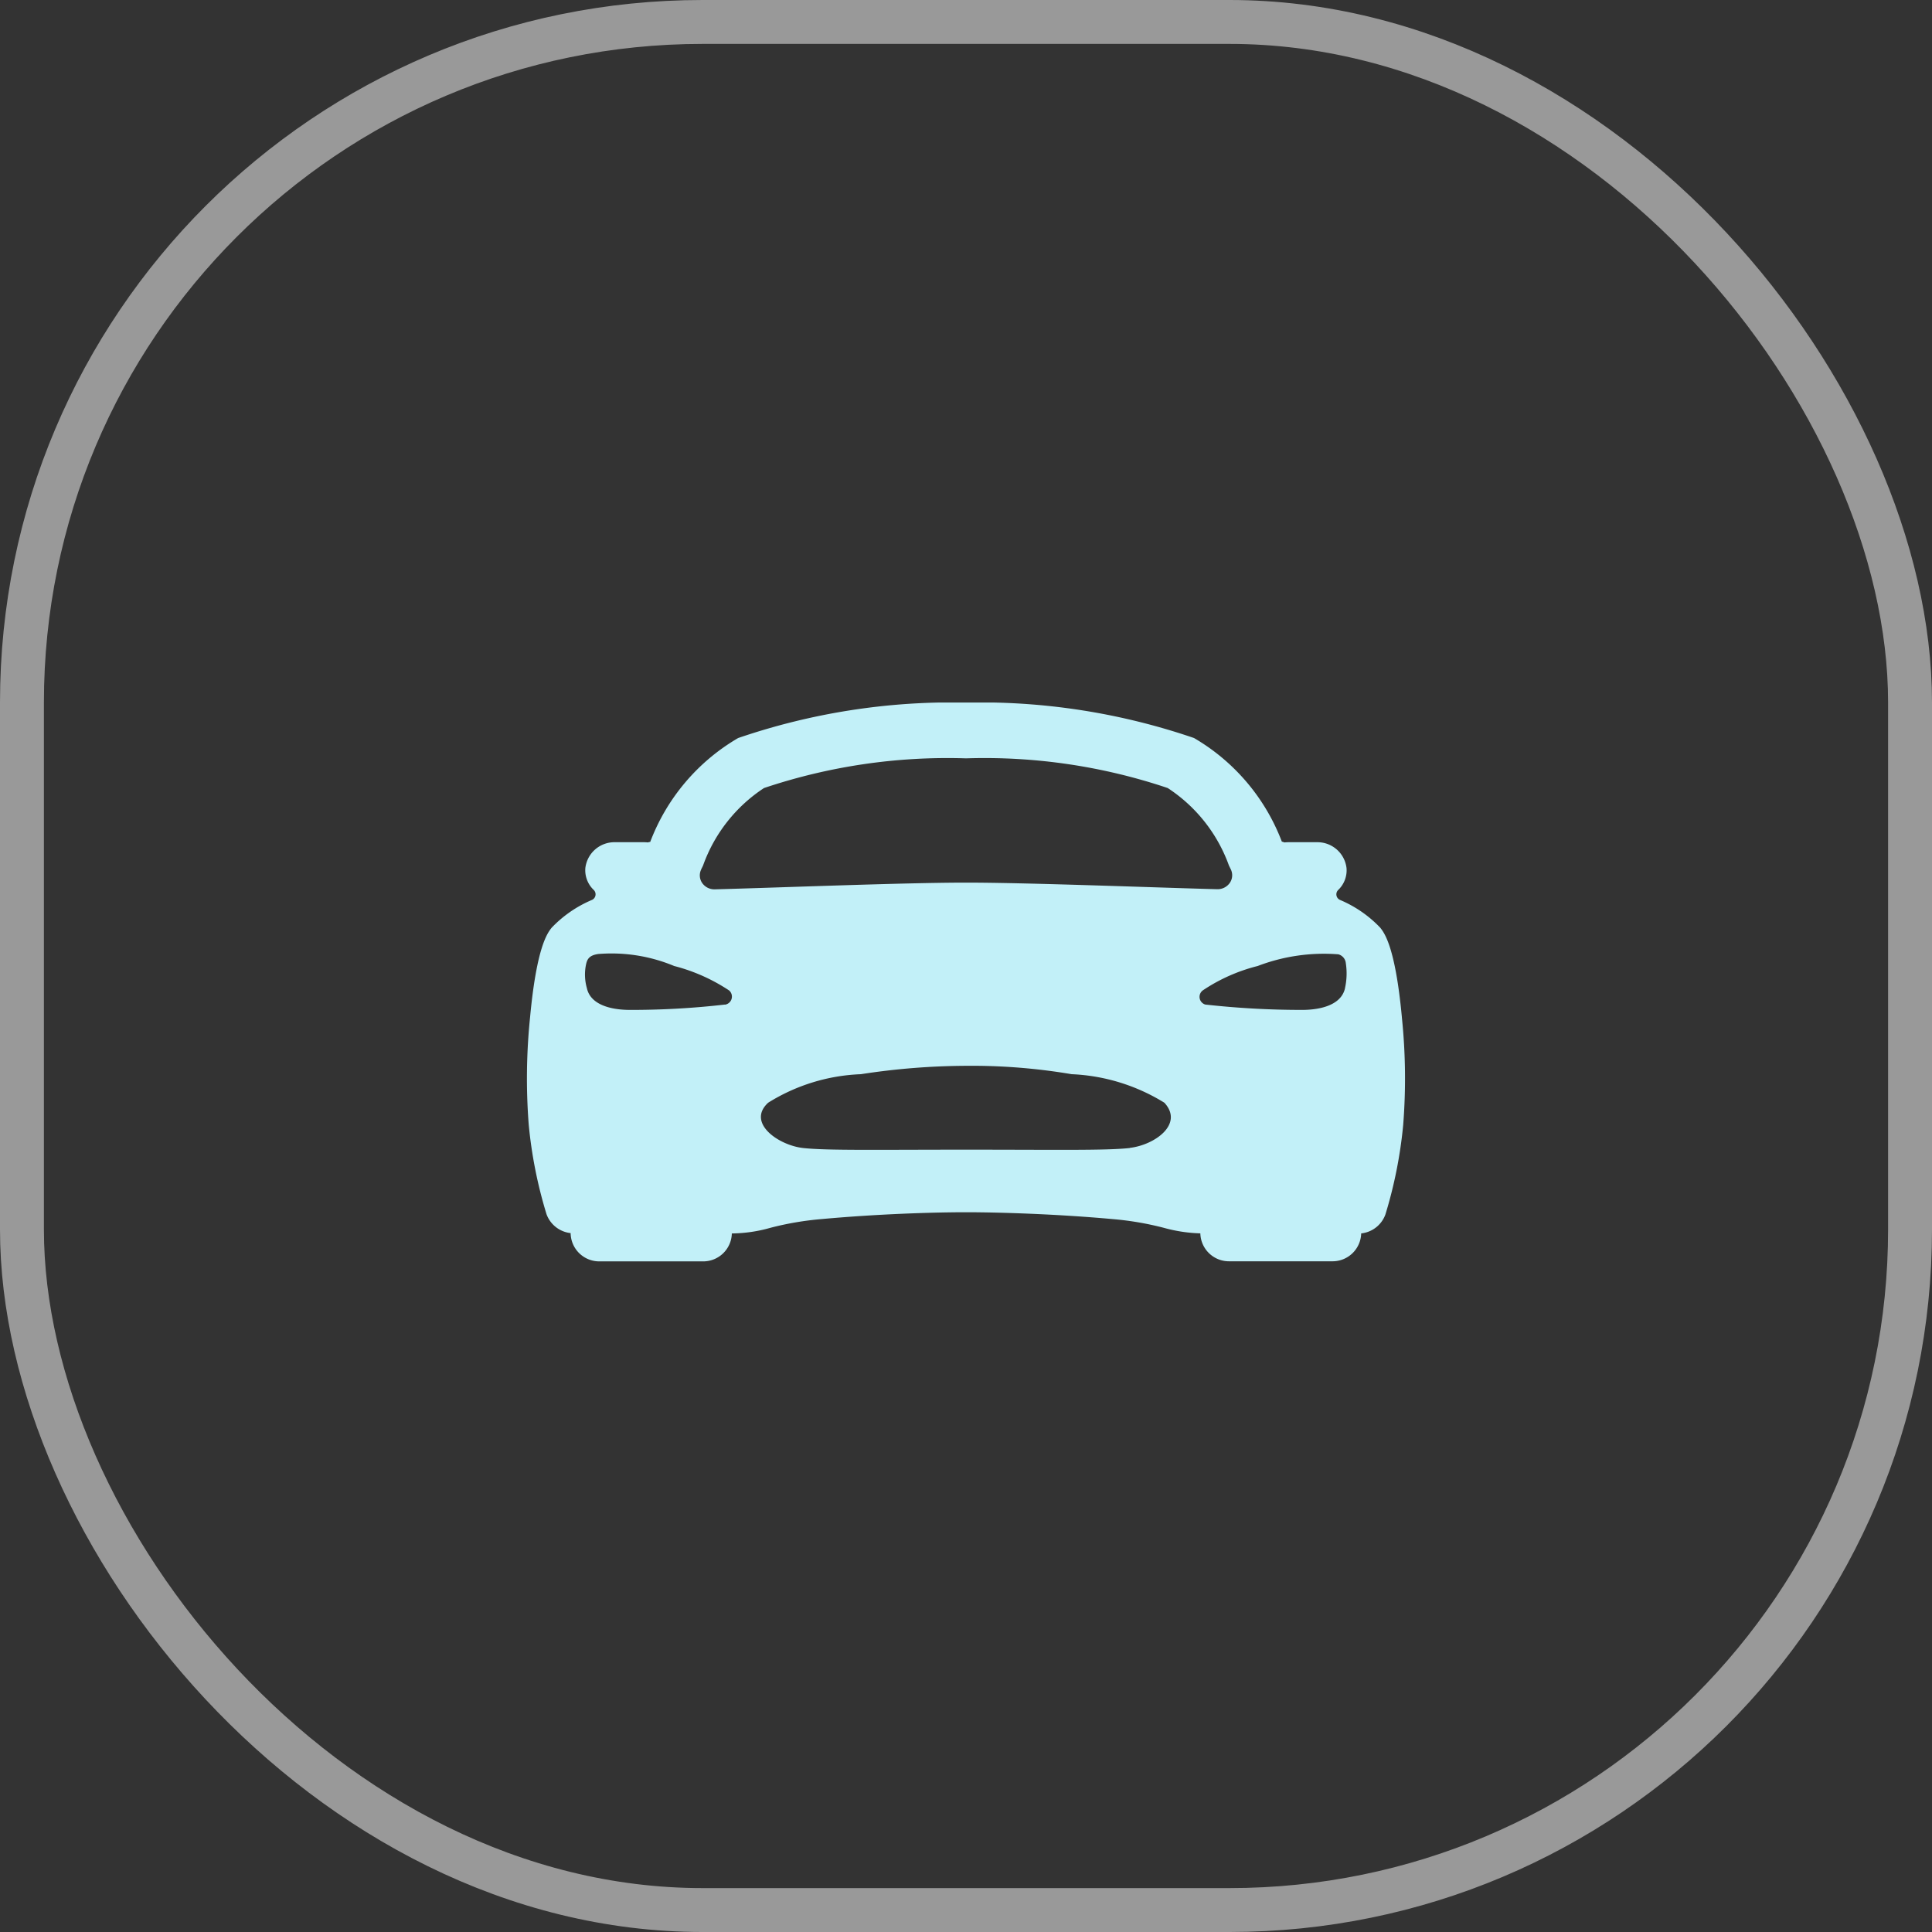 <svg xmlns="http://www.w3.org/2000/svg" xmlns:xlink="http://www.w3.org/1999/xlink" width="44" height="44" viewBox="0 0 44 44">
  <rect x="0" y="0" width="44" height="44" fill="#333333" stroke="none"/>
  <defs>
    <clipPath id="clip-path">
      <rect id="Rectangle_13503" data-name="Rectangle 13503" width="20" height="12.727" fill="#c2f0f8"/>
    </clipPath>
  </defs>
  <g id="Group_29778" data-name="Group 29778" transform="translate(-28 -793)">
    <g id="Rectangle_13514" data-name="Rectangle 13514" transform="translate(28 793)" fill="none" stroke="#fff" stroke-width="1" opacity="0.5">
      <rect width="44" height="44" rx="16" stroke="none"/>
      <rect x="0.5" y="0.5" width="43" height="43" rx="15.5" fill="none"/>
    </g>
    <g id="Group_28638" data-name="Group 28638" transform="translate(40 809)" clip-path="url(#clip-path)">
      <path id="Path_47551" data-name="Path 47551" d="M19.927,7.168c-.15-1.607-.4-1.92-.491-2.038a2.724,2.724,0,0,0-.921-.636.139.139,0,0,1-.038-.226.617.617,0,0,0,.189-.5.667.667,0,0,0-.681-.587h-.65a.738.738,0,0,0-.083.005.362.362,0,0,0-.059-.019,4.641,4.641,0,0,0-2-2.359A15.03,15.03,0,0,0,10,0,15.032,15.032,0,0,0,4.811.808a4.64,4.64,0,0,0-2,2.359l0,.006a.278.278,0,0,0-.056.013.739.739,0,0,0-.083-.005H2.012a.667.667,0,0,0-.681.587.618.618,0,0,0,.191.5.14.14,0,0,1-.038.226,2.737,2.737,0,0,0-.922.636c-.093.119-.34.431-.49,2.038A13.646,13.646,0,0,0,.041,9.609a10.252,10.252,0,0,0,.405,2.042.66.66,0,0,0,.55.432v.008a.652.652,0,0,0,.667.636H4a.652.652,0,0,0,.667-.636,3.318,3.318,0,0,0,.873-.127,6.918,6.918,0,0,1,1.167-.2c1.271-.116,2.536-.156,3.295-.156.743,0,2.064.04,3.337.156a6.923,6.923,0,0,1,1.171.2,3.457,3.457,0,0,0,.827.125.652.652,0,0,0,.667.636h2.334A.652.652,0,0,0,19,12.09v0a.66.66,0,0,0,.552-.432,10.262,10.262,0,0,0,.405-2.041,13.548,13.548,0,0,0-.03-2.444M3.968,3.8c.015-.029.03-.059.044-.089A3.526,3.526,0,0,1,5.4,1.947,13.117,13.117,0,0,1,10,1.271a13.078,13.078,0,0,1,4.594.676,3.536,3.536,0,0,1,1.394,1.764l.042.086a.306.306,0,0,1-.022.31.338.338,0,0,1-.288.144c-1.385-.036-4.3-.15-5.719-.15s-4.334.117-5.721.153a.338.338,0,0,1-.288-.144.305.305,0,0,1-.022-.31m.541,3.078A18.63,18.63,0,0,1,2.348,7c-.442,0-.9-.119-.982-.495a1.123,1.123,0,0,1-.02-.537c.026-.121.068-.21.276-.241A3.713,3.713,0,0,1,3.354,6a4.114,4.114,0,0,1,1.254.559.186.186,0,0,1-.1.322m9.225,3.264v0c-.548.06-1.645.038-3.723.038s-3.174.022-3.723-.038C5.722,10.08,5,9.569,5.494,9.114a4.291,4.291,0,0,1,2.112-.65,16.081,16.081,0,0,1,2.4-.191,13.6,13.6,0,0,1,2.4.191,4.366,4.366,0,0,1,2.112.65c.449.487-.221.962-.786,1.028m4.9-3.637h0c-.083.377-.542.495-.982.495a19.9,19.9,0,0,1-2.2-.122.183.183,0,0,1-.058-.322A3.977,3.977,0,0,1,16.643,6a4.221,4.221,0,0,1,1.837-.266.231.231,0,0,1,.17.2,1.545,1.545,0,0,1-.02.576" transform="translate(0 0)" fill="#c2f0f8"/>
    </g>
  </g>
</svg>
